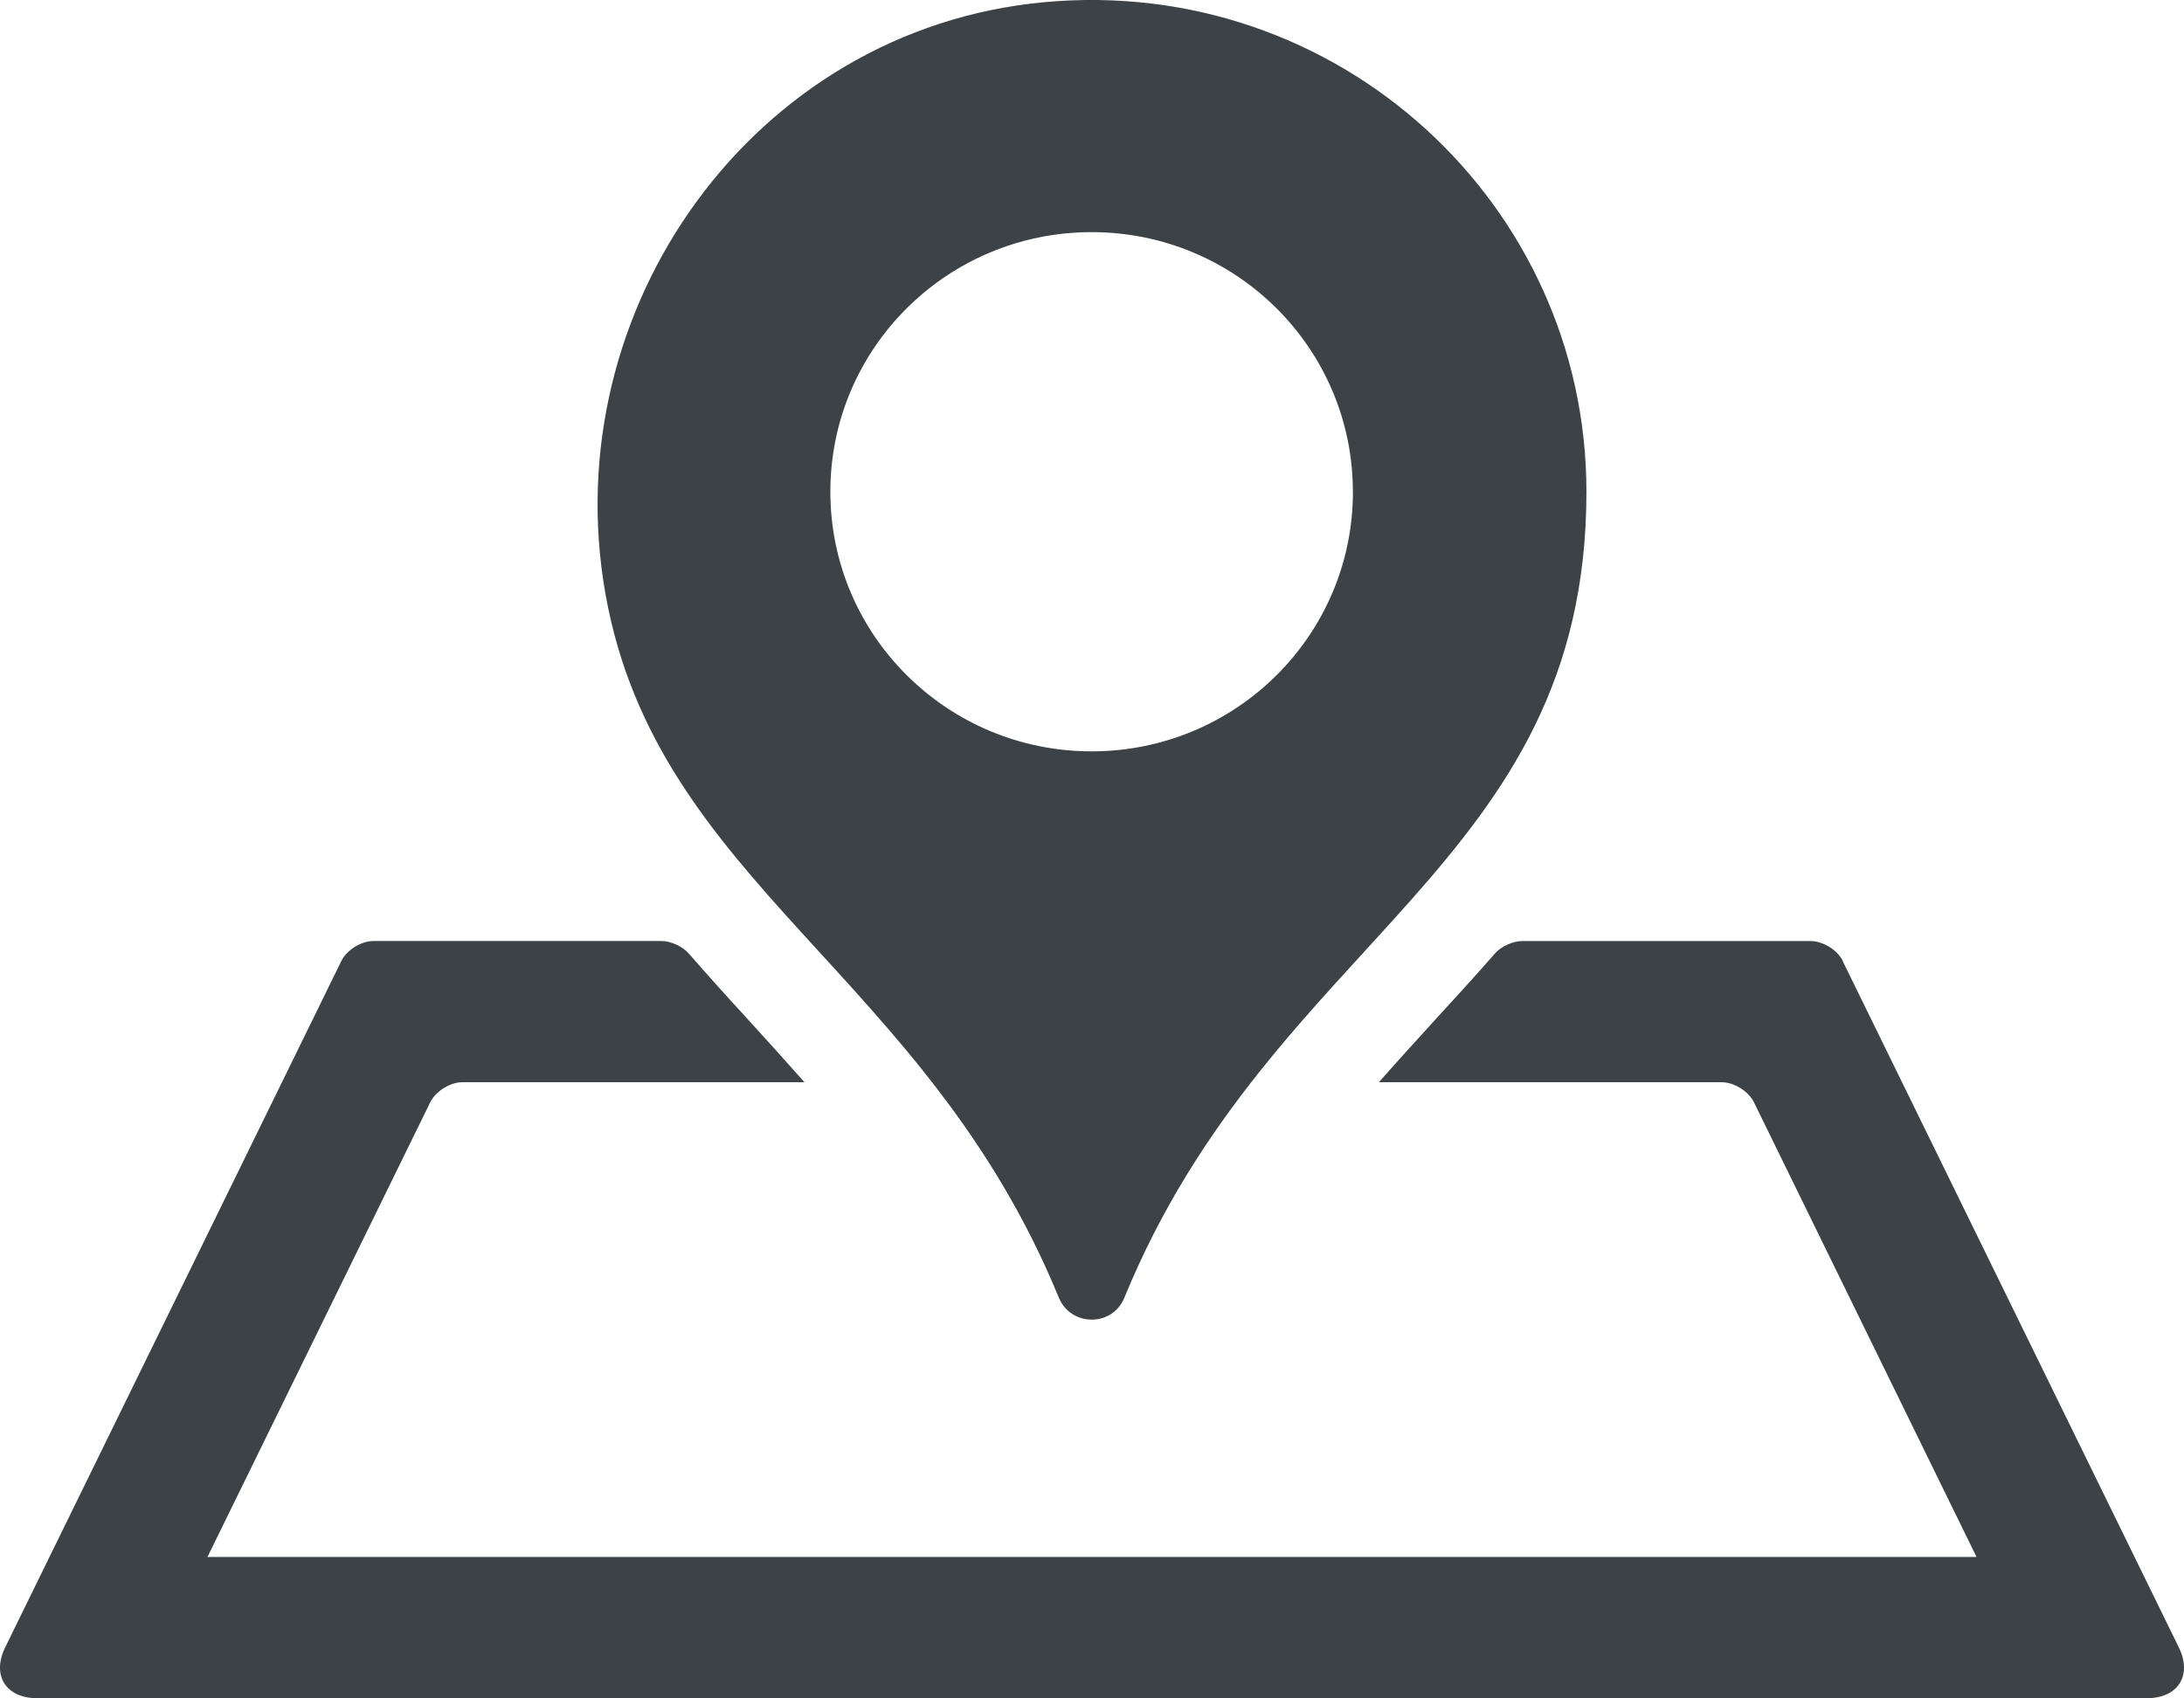 <svg width="36" height="28" viewBox="0 0 36 28" xmlns="http://www.w3.org/2000/svg"><title>pin_map_recherche_home_page</title><g fill="none" fill-rule="evenodd"><g fill="#3C4245"><g><path d="M30.372 15.84l5.543 11.32c.225.46-.012.837-.527.837H.612c-.515 0-.752-.377-.527-.837l5.543-11.32c.09-.18.326-.326.527-.326h4.753c.147 0 .344.09.44.2.323.37.65.733.98 1.092.31.34.622.684.933 1.036H7.62c-.2 0-.438.148-.527.328L3.42 25.668H32.58l-3.67-7.498c-.09-.18-.327-.328-.528-.328h-5.653c.31-.352.623-.696.934-1.037.33-.36.66-.72.983-1.09.095-.11.293-.2.44-.2h4.762c.2 0 .438.146.527.326zM26.15 8.107c0 6.185-5.18 7.345-7.617 13.288-.197.483-.88.48-1.08-.002-2.197-5.36-6.625-6.828-7.473-11.602C9.146 5.09 12.42.487 17.2.037c4.86-.456 8.95 3.332 8.95 8.07zm-3.85 0c0-2.364-1.927-4.28-4.306-4.28-2.38 0-4.307 1.916-4.307 4.28 0 2.365 1.928 4.28 4.307 4.28 2.38 0 4.307-1.915 4.307-4.28z"/></g></g></g></svg>